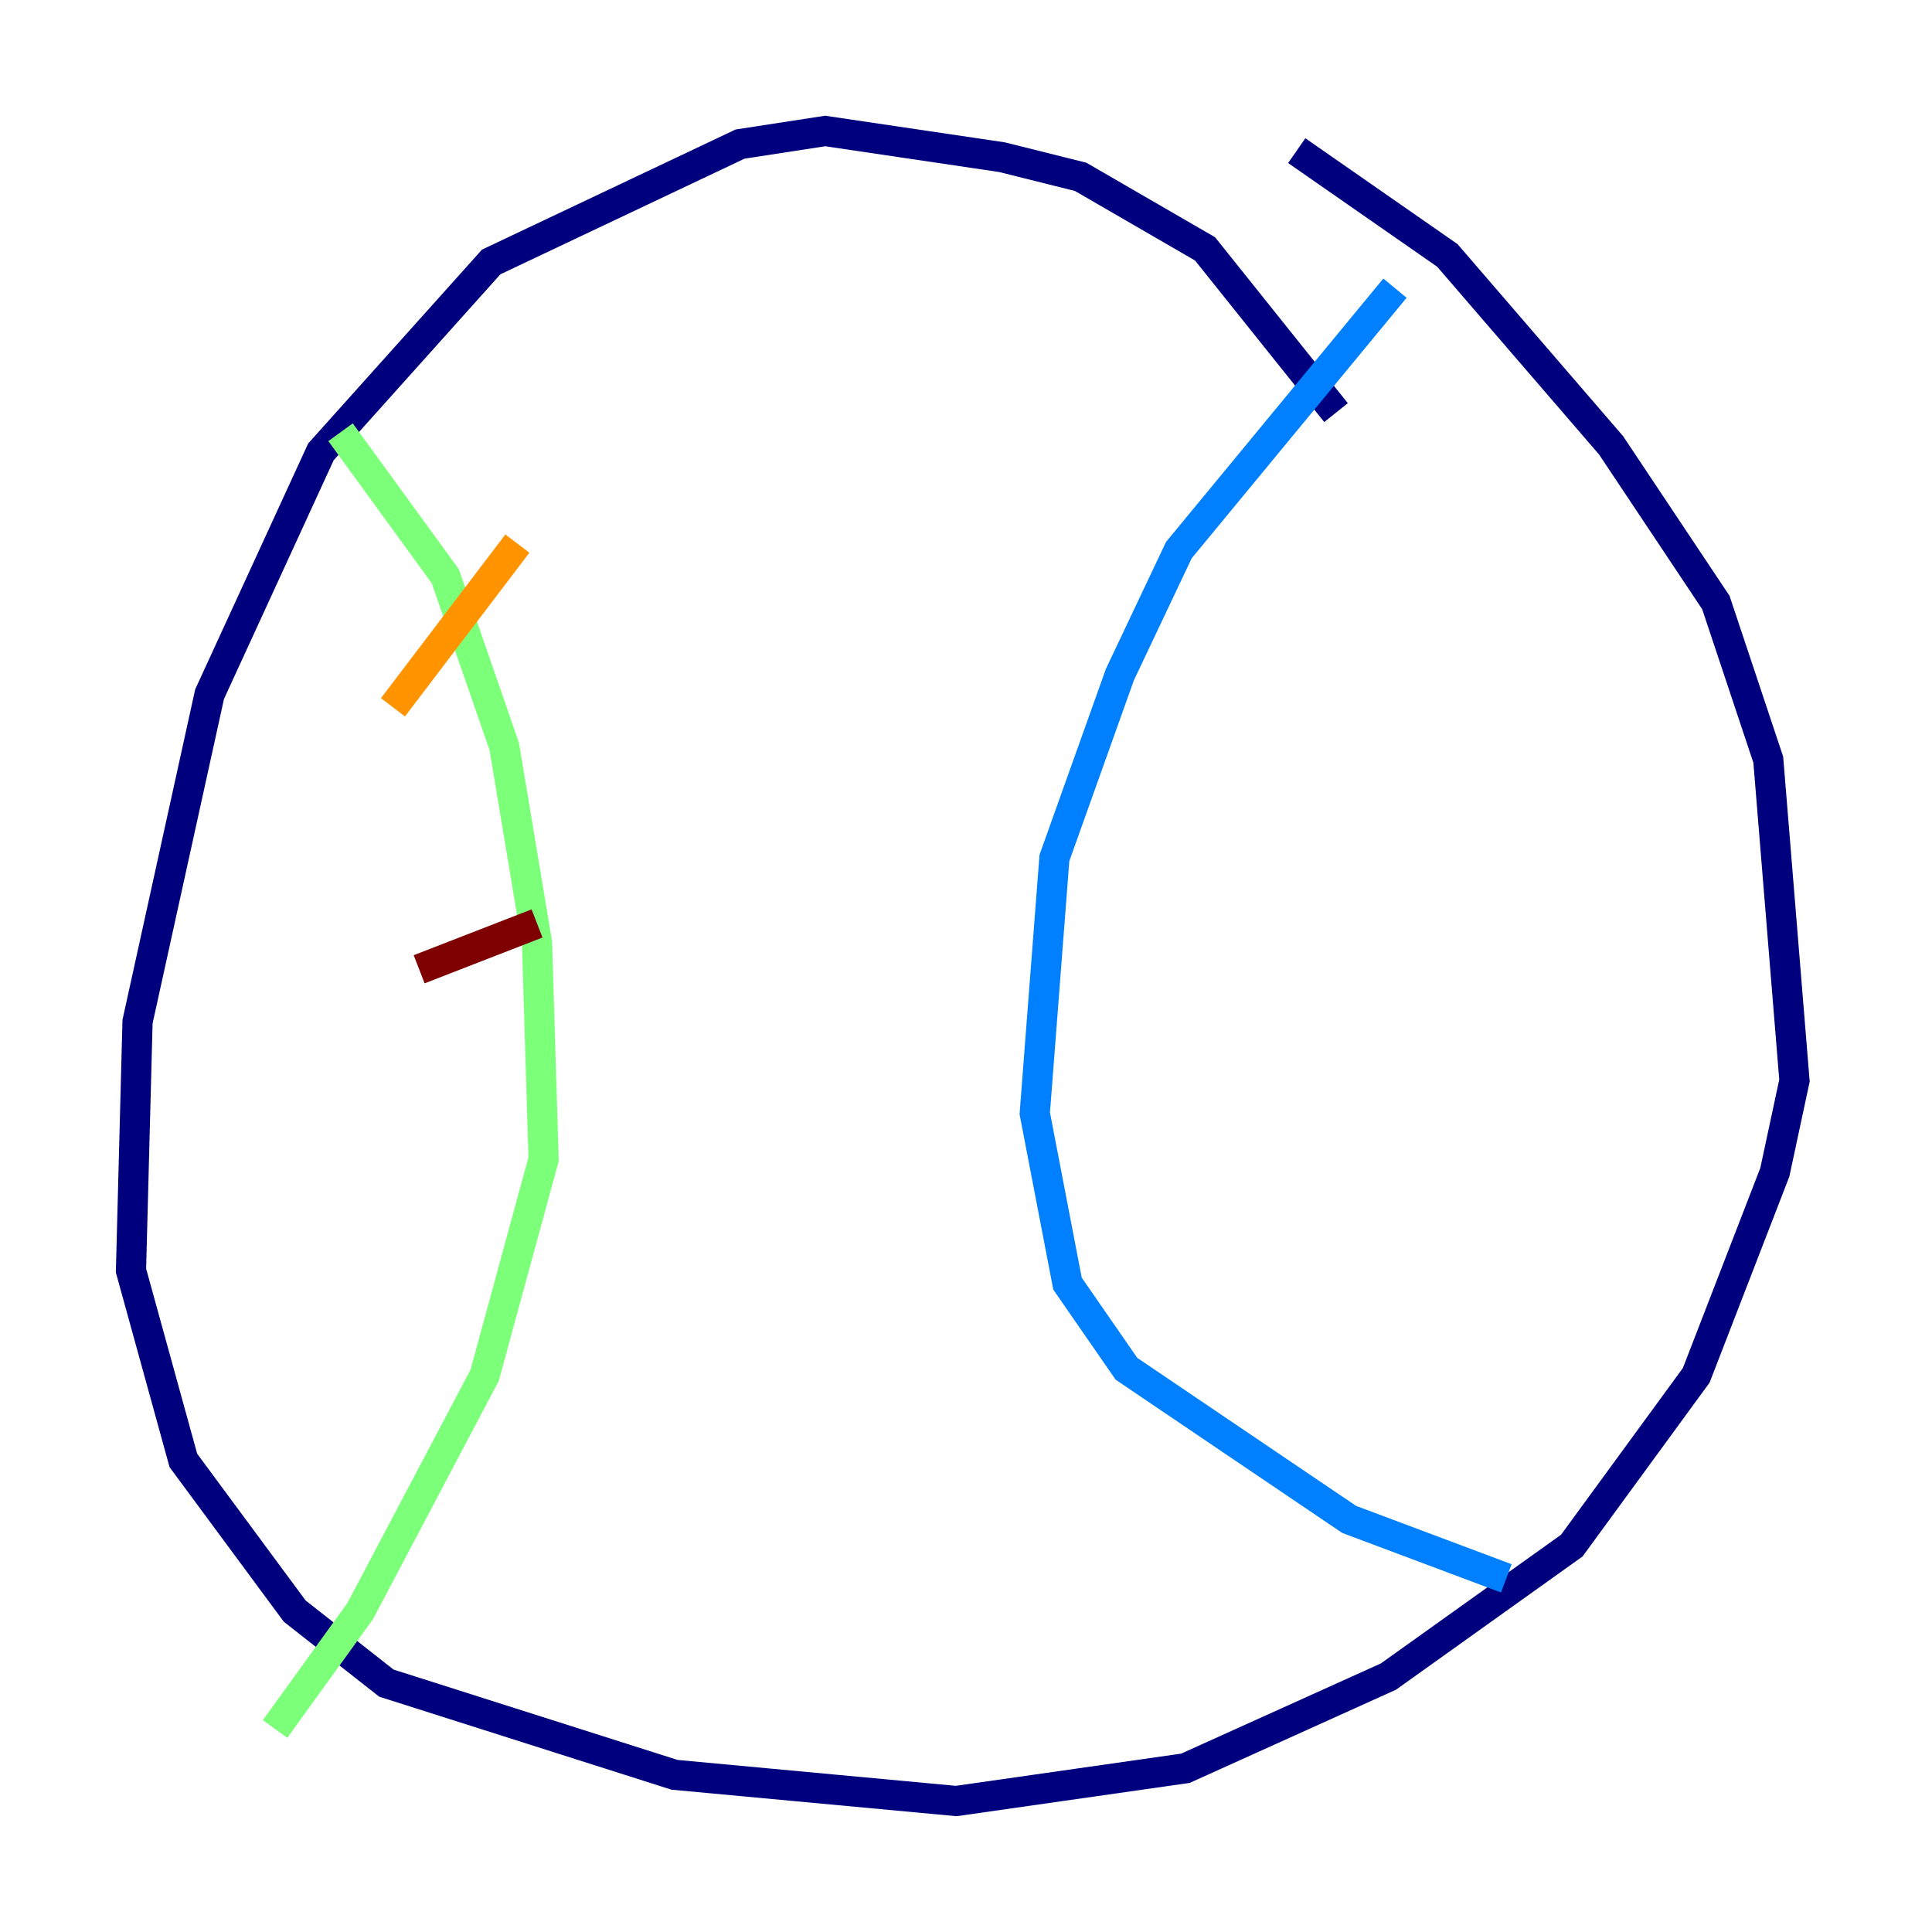 <?xml version="1.0" encoding="utf-8" ?>
<svg baseProfile="tiny" height="128" version="1.2" viewBox="0,0,128,128" width="128" xmlns="http://www.w3.org/2000/svg" xmlns:ev="http://www.w3.org/2001/xml-events" xmlns:xlink="http://www.w3.org/1999/xlink"><defs /><polyline fill="none" points="88.515,27.336 79.837,16.488 71.593,11.715 66.386,10.414 54.671,8.678 49.031,9.546 32.542,17.356 21.261,29.939 13.885,45.993 9.112,67.688 8.678,84.176 12.149,96.759 19.525,106.739 25.6,111.512 44.691,117.586 63.349,119.322 78.536,117.153 91.986,111.078 104.136,102.4 112.38,91.119 117.586,77.668 118.888,71.593 117.153,50.332 113.681,39.919 106.739,29.505 95.891,16.922 85.912,9.98" stroke="#00007f" stroke-width="2" /><polyline fill="none" points="92.42,19.091 78.102,36.447 74.197,44.691 69.858,56.841 68.556,73.763 70.725,85.044 74.63,90.685 89.383,100.664 99.797,104.57" stroke="#0080ff" stroke-width="2" /><polyline fill="none" points="22.563,28.637 29.505,38.183 33.41,49.464 35.58,62.481 36.014,76.8 32.108,91.119 23.864,106.739 18.224,114.549" stroke="#7cff79" stroke-width="2" /><polyline fill="none" points="26.034,46.861 34.278,36.014" stroke="#ff9400" stroke-width="2" /><polyline fill="none" points="27.77,64.217 35.58,61.18" stroke="#7f0000" stroke-width="2" /></svg>